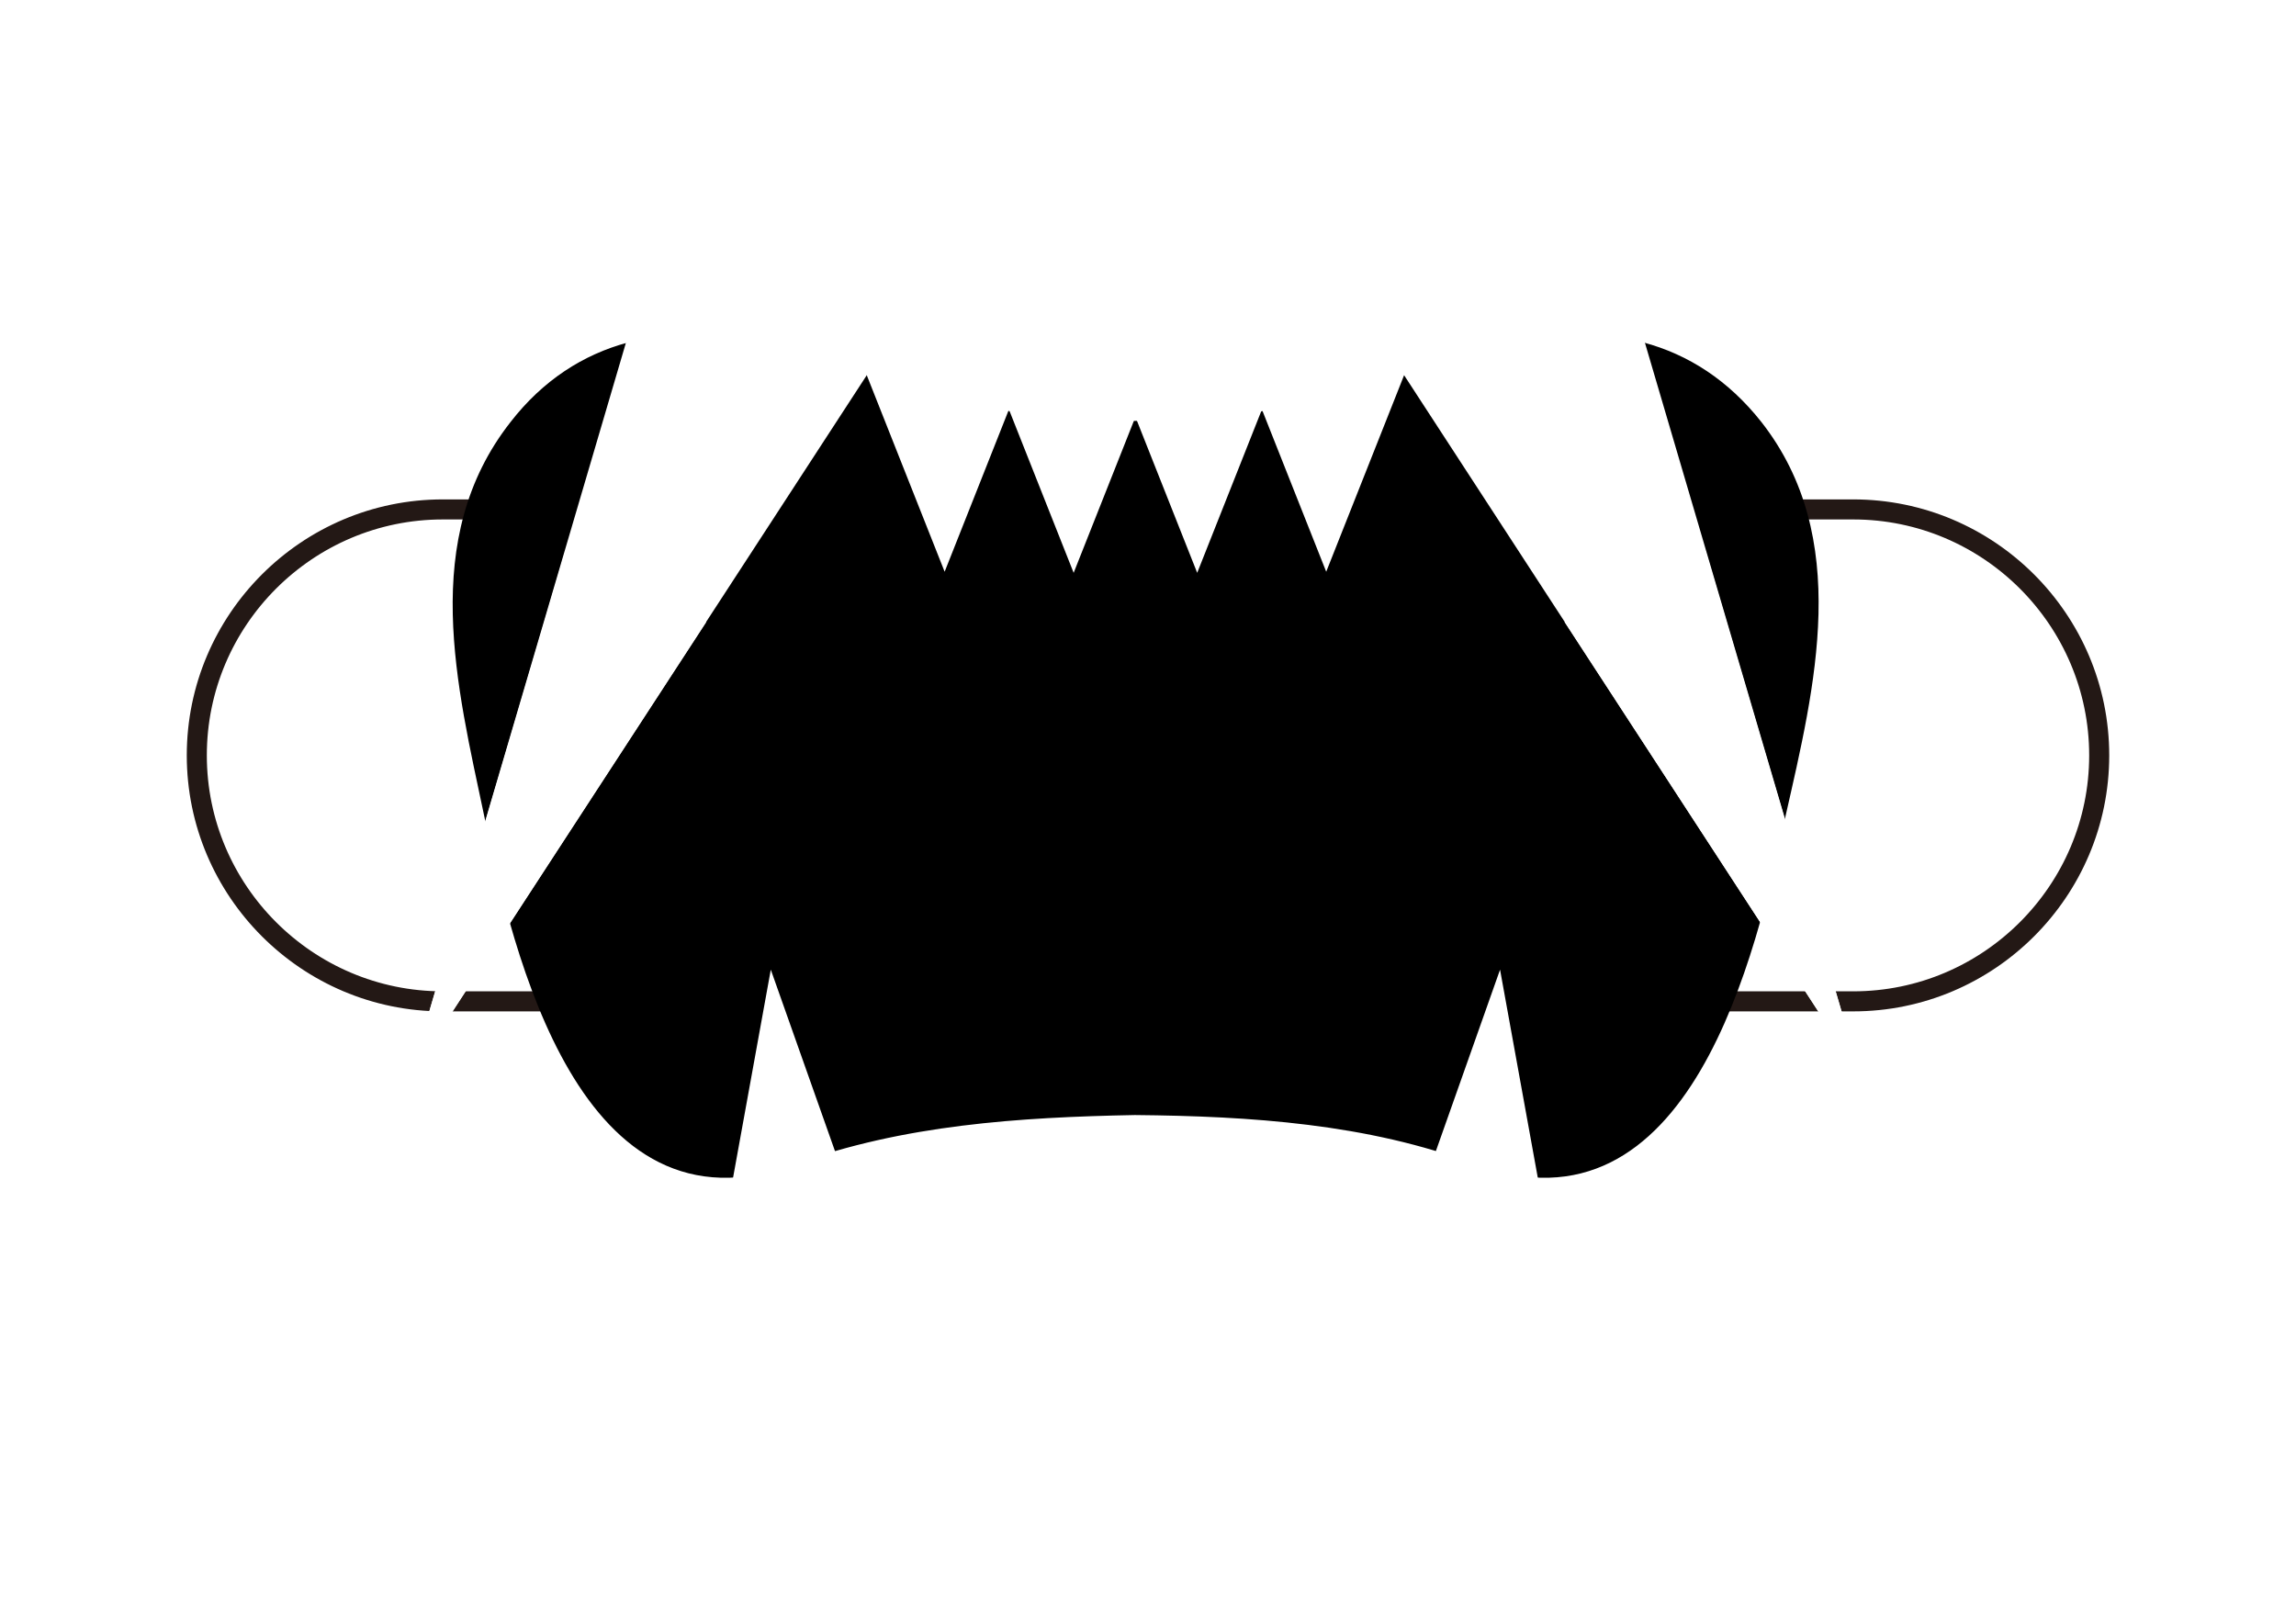 <svg width="210" height="148" viewBox="0 0 210 148" fill="none" xmlns="http://www.w3.org/2000/svg">
<rect width="210" height="148" fill="white"/>
<path d="M72 46.6H40.5C28.1 46.6 18 56.7 18 69.1C18 81.5 28.1 91.6 40.5 91.6H72.4" stroke="#231815" stroke-width="1.834" stroke-miterlimit="10"/>
<path d="M137.8 46.6H169.5C181.9 46.6 192 56.7 192 69.1C192 81.5 181.9 91.6 169.5 91.6H137.6" stroke="#231815" stroke-width="1.834" stroke-miterlimit="10"/>
<path d="M161.1 38.6C155.1 31 146.4 29.1 136.9 31.7C121.2 35.9 117.7 38.5 103.9 38.5C90.1 38.5 86.6 35.9 70.9 31.7C61.4 29.1 52.6 31 46.7 38.6C38.3 49.3 41.8 62.8 44.3 74.7C46.9 87 53 113.8 72.7 106.5C82.6 102.9 93.2 102.2 103.8 102C114.4 102.1 125.1 102.8 134.9 106.5C154.6 113.8 160.7 87 163.3 74.7C166 62.8 169.4 49.2 161.1 38.6Z" fill="black"/>
<path d="M70.5 88.7L63.1 129.5L84.4 128L70.5 88.7Z" fill="white"/>
<path d="M137.2 88.7L144.6 129.5L123.3 128L137.2 88.7Z" fill="white"/>
<path d="M170.2 98.5L147.7 22L126 30.6L170.2 98.5Z" fill="white"/>
<path d="M37.5 98.5L60 22L81.7 30.6L37.5 98.5Z" fill="white"/>
<path d="M121.3 52.3L131.8 25.8H110.8L121.3 52.3Z" fill="white"/>
<path d="M109.5 52.4L120 25.9H99L109.5 52.4Z" fill="white"/>
<path d="M86.4 52.3L75.9 25.8H96.9L86.4 52.3Z" fill="white"/>
<path d="M98.2 52.4L87.7 25.9H108.7L98.2 52.4Z" fill="white"/>
<path d="M143.1 56.9L170.2 98.5L156 50.4" fill="white"/>
<path d="M64.6 56.9L37.5 98.5L51.7 50.4" fill="white"/>
</svg>
